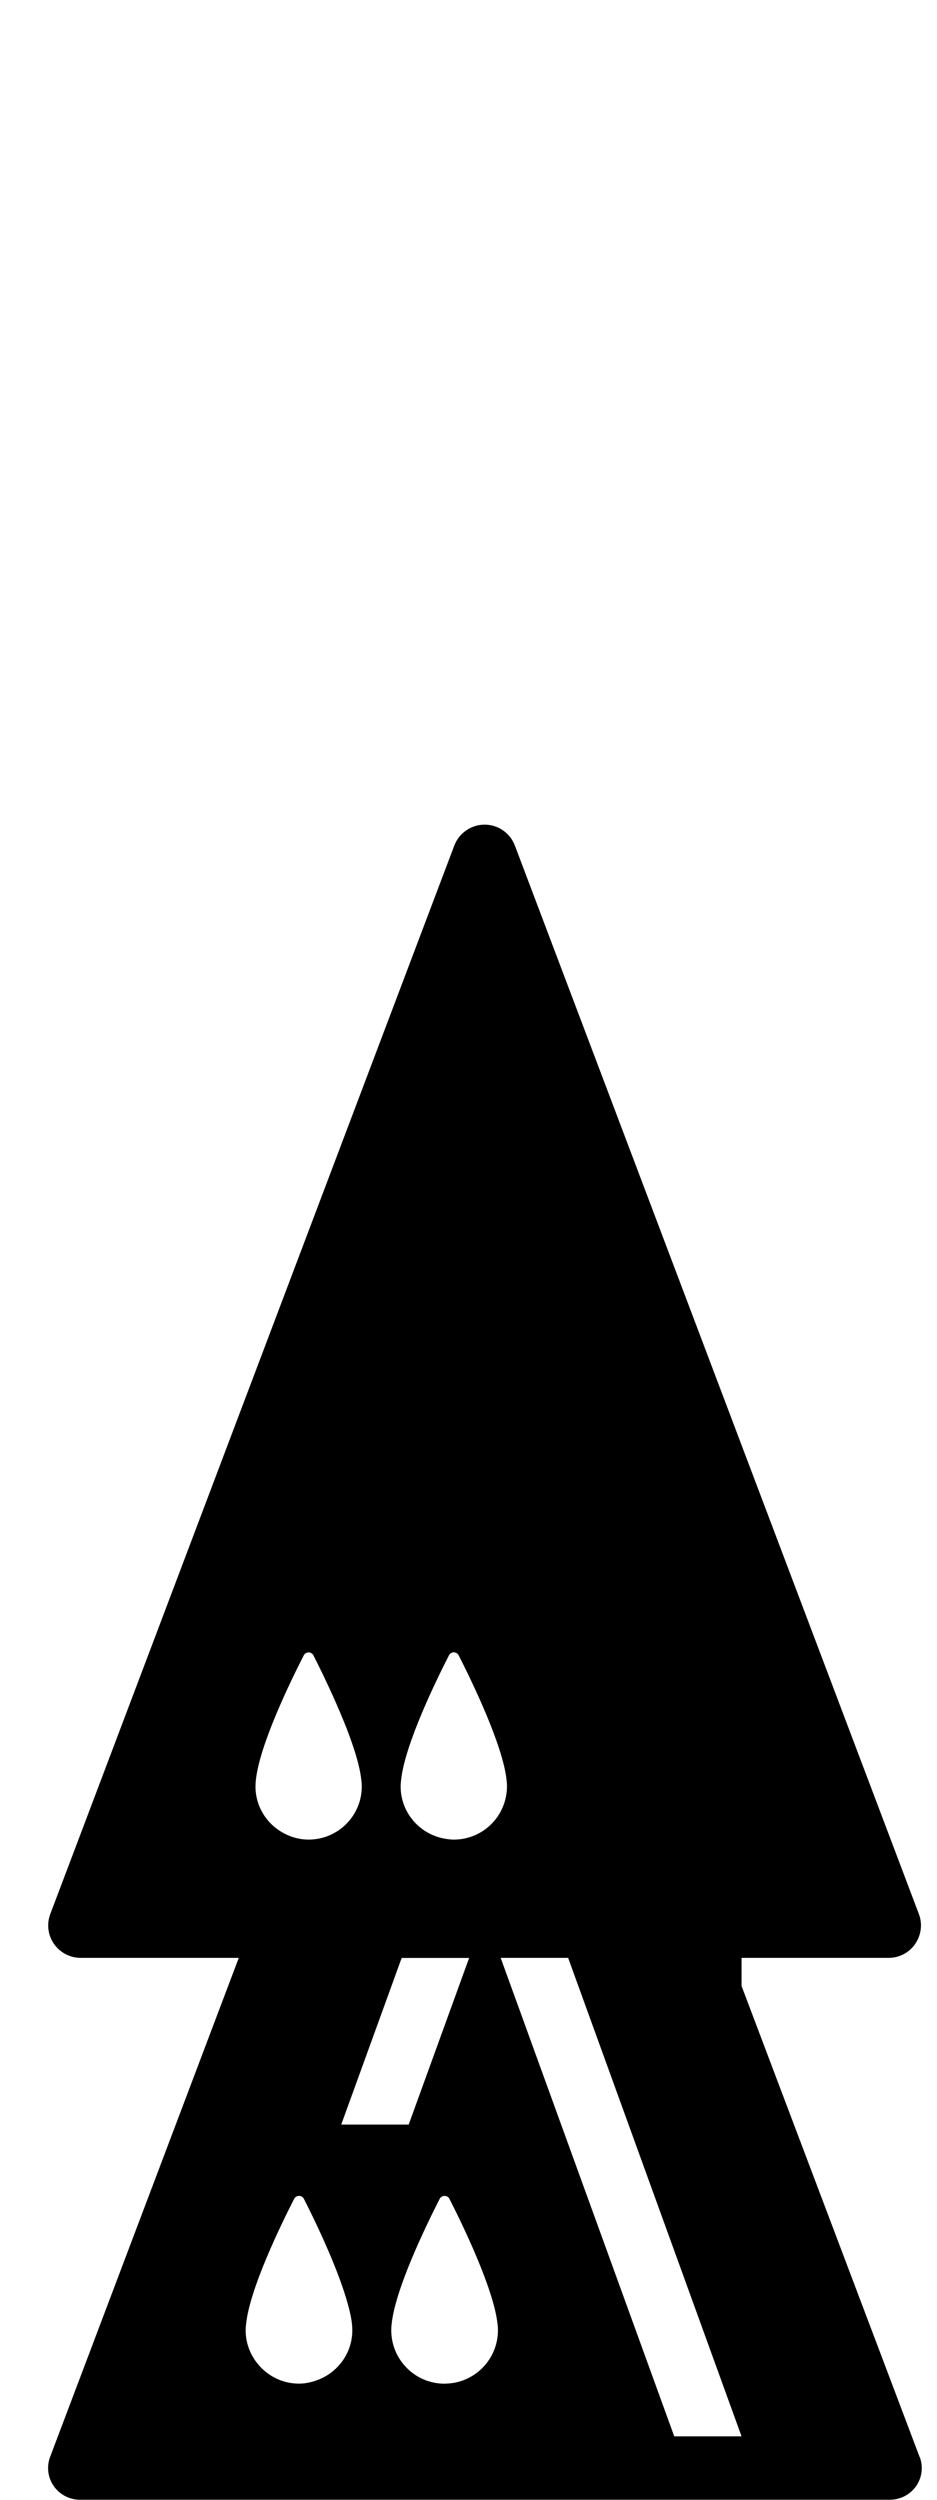 <?xml version="1.0" encoding="utf-8"?>
<!-- Generated by IcoMoon.io -->
<!DOCTYPE svg PUBLIC "-//W3C//DTD SVG 1.1//EN" "http://www.w3.org/Graphics/SVG/1.1/DTD/svg11.dtd">
<svg version="1.1" xmlns="http://www.w3.org/2000/svg" xmlns:xlink="http://www.w3.org/1999/xlink" width="12" height="32" viewBox="0 0 12 32">
<path fill="#000" d="M11.777 31.45l-2.28-6.028v-0.36h1.883c0.136 0 0.264-0.066 0.341-0.179s0.095-0.255 0.047-0.382l-5.174-13.677c-0.061-0.162-0.216-0.268-0.388-0.268s-0.327 0.107-0.388 0.268l-5.174 13.677c-0.048 0.127-0.031 0.27 0.047 0.382s0.205 0.179 0.341 0.179h2.026l-2.416 6.387c-0.047 0.125-0.030 0.265 0.046 0.374s0.201 0.175 0.334 0.175h10.376c0.134 0 0.259-0.066 0.335-0.175s0.093-0.25 0.045-0.374zM3.15 29.765c0-0.003 0-0.007 0.001-0.009 0.044-0.458 0.457-1.298 0.616-1.609 0.027-0.051 0.099-0.051 0.125 0 0.021 0.041 0.048 0.094 0.076 0.152 0.14 0.284 0.348 0.736 0.462 1.11 0.038 0.126 0.068 0.244 0.078 0.343 0 0.005 0.001 0.010 0.001 0.014 0.002 0.022 0.003 0.043 0.003 0.063 0 0.302-0.197 0.554-0.468 0.645-0.068 0.023-0.139 0.038-0.215 0.038-0.231 0-0.434-0.116-0.558-0.292-0.078-0.111-0.125-0.245-0.125-0.391 0-0.021 0.002-0.042 0.004-0.065zM6.49 22.805c0.002 0.022 0.003 0.043 0.003 0.063 0 0.049-0.006 0.097-0.016 0.143-0.066 0.307-0.338 0.537-0.665 0.537-0.040 0-0.078-0.005-0.116-0.012-0.32-0.055-0.565-0.333-0.565-0.668 0-0.021 0.001-0.043 0.004-0.066 0-0.003 0-0.006 0.001-0.009 0.044-0.456 0.455-1.294 0.614-1.604 0.026-0.051 0.098-0.051 0.124 0 0.158 0.31 0.569 1.15 0.614 1.601 0 0.005 0 0.008 0.001 0.013zM3.275 22.803c0-0.003 0-0.006 0.001-0.009 0.044-0.456 0.455-1.294 0.614-1.604 0.026-0.051 0.098-0.051 0.124 0 0.066 0.129 0.175 0.35 0.283 0.595 0.153 0.346 0.305 0.742 0.331 1.006 0.001 0.005 0.001 0.009 0.002 0.014 0.002 0.022 0.003 0.043 0.003 0.063 0 0.376-0.305 0.68-0.681 0.68-0.106 0-0.206-0.026-0.295-0.070-0.227-0.11-0.385-0.341-0.385-0.61-0-0.021 0.001-0.043 0.003-0.066zM5.694 30.513c-0.377 0-0.683-0.306-0.683-0.683 0-0.021 0.001-0.042 0.003-0.065 0-0.003 0-0.007 0.001-0.009 0.044-0.458 0.457-1.298 0.616-1.609 0.026-0.051 0.099-0.051 0.125 0 0.159 0.311 0.57 1.154 0.616 1.605 0.001 0.005 0.001 0.010 0.002 0.014 0.002 0.022 0.003 0.043 0.003 0.063 0 0.377-0.305 0.683-0.683 0.683zM5.234 27.196h-0.864l0.774-2.133h0.864l-0.774 2.133zM8.635 31.187l-2.223-6.125h0.864l2.221 6.125h-0.862z"></path>
</svg>
